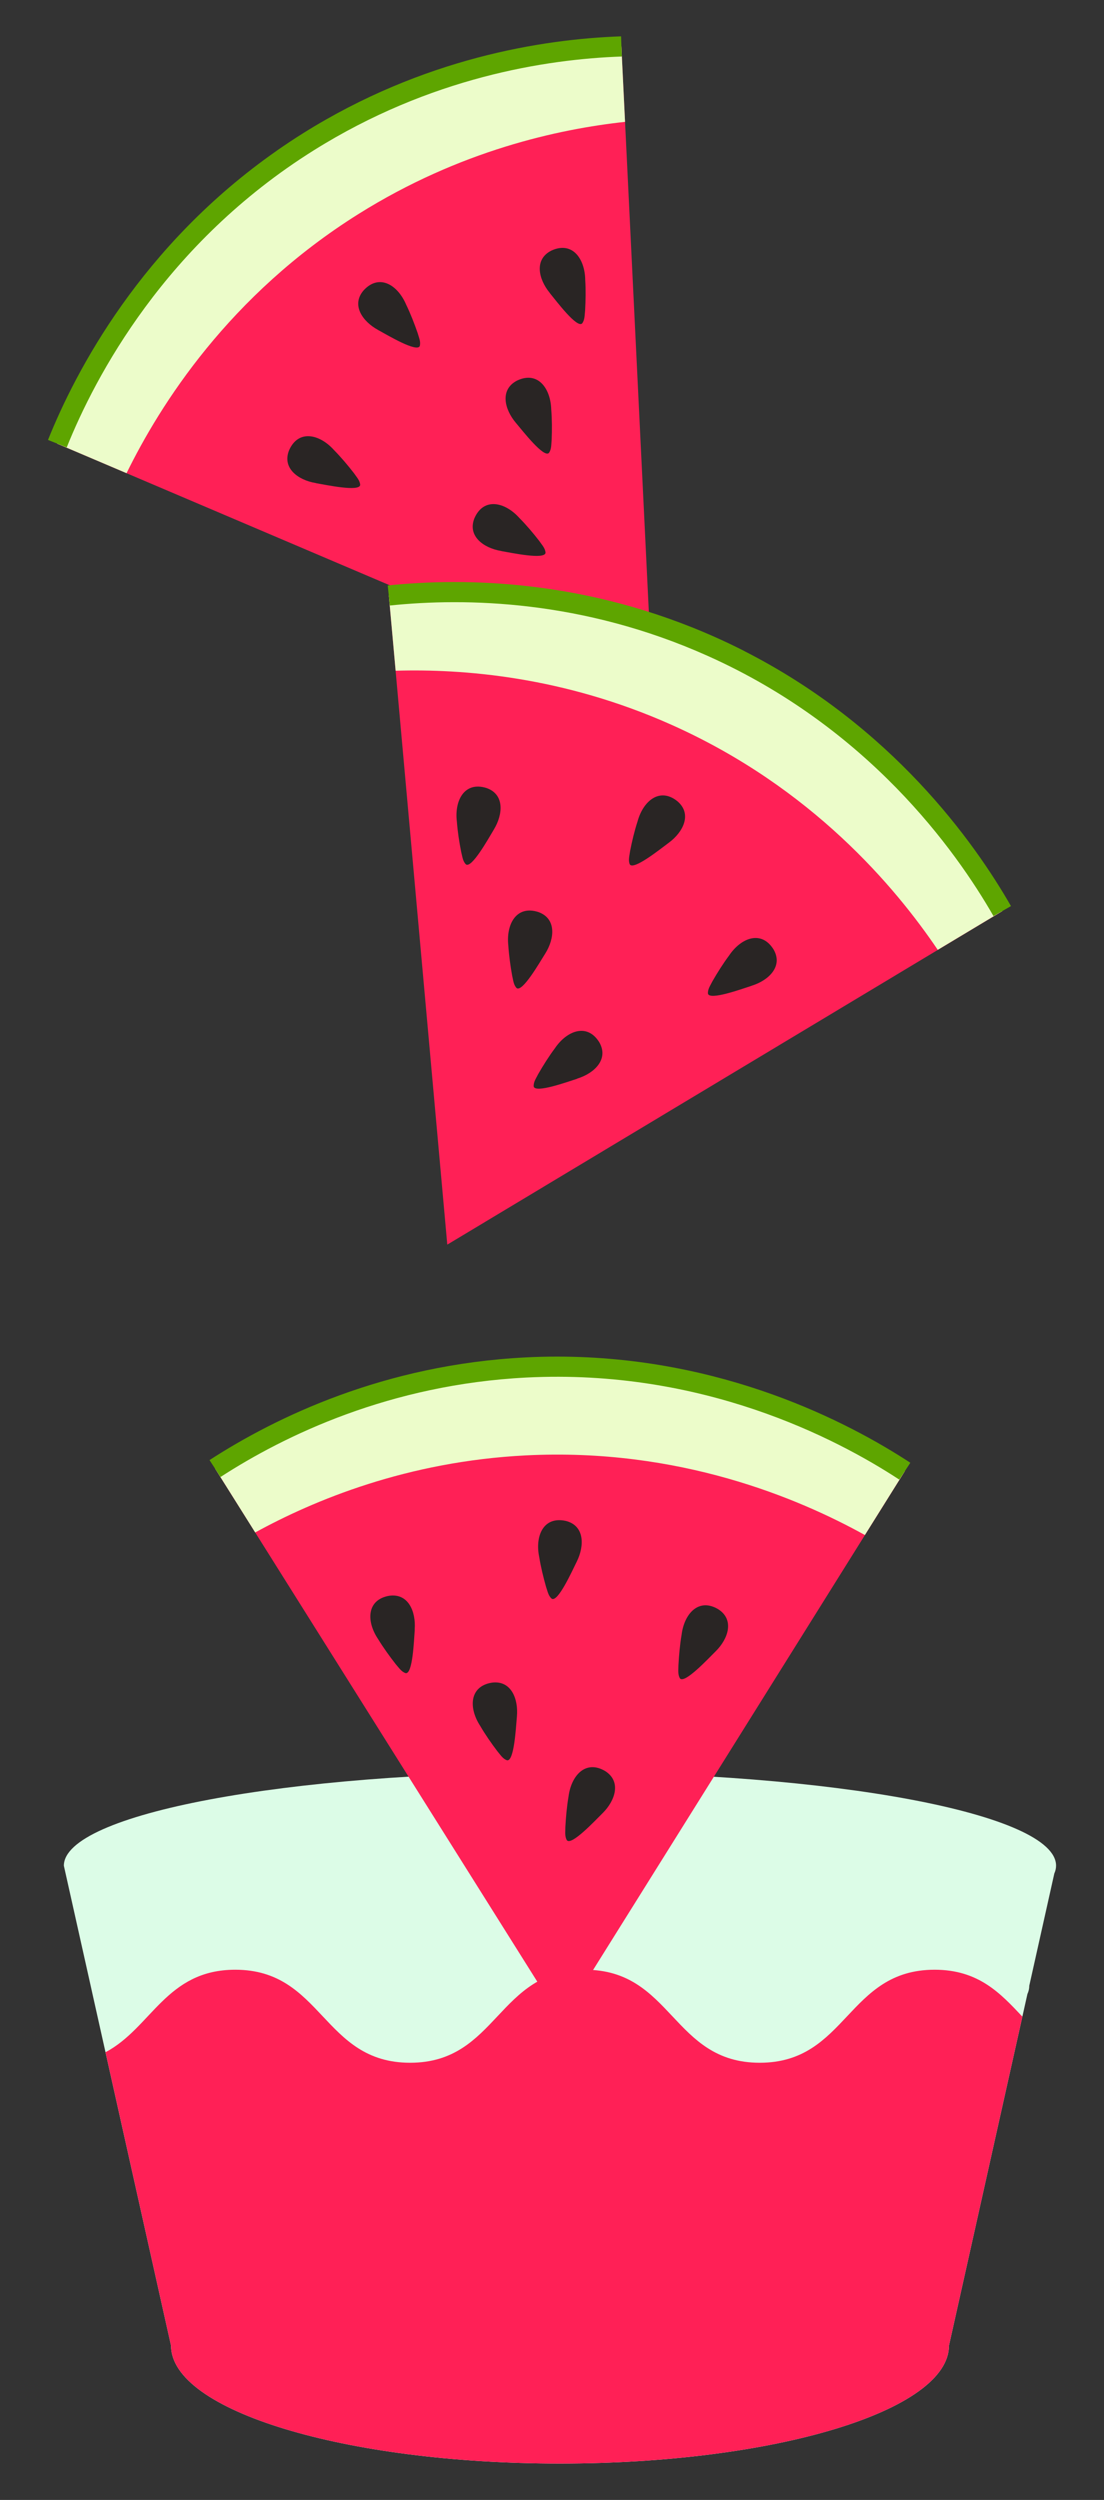 <?xml version="1.0" encoding="UTF-8"?>
<svg id="Layer_1" xmlns="http://www.w3.org/2000/svg" version="1.1" viewBox="0 0 190 430">
  <rect x="0" y="0" width="190" height="430" fill="#333333" stroke="none"/>
  <!-- Generator: Adobe Illustrator 29.5.1, SVG Export Plug-In . SVG Version: 2.1.0 Build 141)  -->
  <defs>
    <style>
      .st0 {
        fill: #ecfcca;
      }

      .st1 {
        fill: #ff2056;
      }

      .st2 {
        fill: #292524;
      }

      .st3 {
        fill: #dcfce7;
      }

      .st4 {
        fill: #5ea500;
      }
    </style>
  </defs>
  <g>
    <path class="st3" d="M96.37,304.83c-47.15,0-85.38,7.19-85.38,16.08l.3,1.34,4.32,19.33h0s.31,1.4.31,1.4l13.51,60.46c0,11.21,29.97,20.3,66.94,20.3s66.95-9.09,66.95-20.3l13.49-60.42v-.02c.22-.47.33-.95.33-1.43v-.02l4.31-19.31c.2-.44.3-.89.3-1.34,0-8.89-38.22-16.08-85.38-16.08Z"/>
    <path class="st1" d="M175.95,346.87l-12.63,56.57c0,11.21-29.97,20.3-66.95,20.3s-66.94-9.09-66.94-20.3l-11.27-50.45c7.94-4.2,10.44-14.19,22.33-14.19,15.04,0,15.04,16,30.09,16s15.04-16,30.09-16,15.04,16,30.08,16,15.05-16,30.1-16c7.56,0,11.32,4.05,15.1,8.07Z"/>
  </g>
  <g>
    <path class="st1" d="M155.72,253.05c-8.24-5.39-32.18-19.5-65.19-17.84-26.13,1.32-44.99,11.86-53.52,17.38l59.64,94.92,59.08-94.47Z"/>
    <path class="st0" d="M155.72,253.05c-8.24-5.39-32.18-19.5-65.19-17.84-26.13,1.32-44.99,11.86-53.52,17.38l6.91,11c10.07-5.52,26.1-12.23,46.61-13.26,26.34-1.33,46.9,7.38,58.32,13.7l6.87-10.98Z"/>
    <path class="st4" d="M95.89,233.34c-1.79,0-3.6.04-5.45.14-24.29,1.23-42.98,10.28-54.38,17.66l1.89,2.91c11.04-7.15,29.15-15.92,52.67-17.11,30.15-1.52,53.14,10.35,64.15,17.56l1.9-2.9c-10.7-7-32.33-18.26-60.78-18.26Z"/>
    <path class="st2" d="M71.38,280.35c-.14,1.79-.34,7.62-1.56,7.44-.75-.24-1.16-.93-1.71-1.54-1.04-1.33-2.12-2.82-3.02-4.29-2.06-3.04-2.02-6.79,1.87-7.48,3.32-.49,4.64,2.73,4.41,5.77v.1Z"/>
    <path class="st2" d="M88.95,295.37c-.16,1.79-.46,7.61-1.68,7.41-.74-.25-1.15-.95-1.68-1.57-1.02-1.34-2.08-2.86-2.94-4.34-2.01-3.07-1.9-6.82,2-7.45,3.33-.44,4.59,2.8,4.31,5.84v.1Z"/>
    <path class="st2" d="M103.63,311.95c-1.28,1.26-5.26,5.52-6.06,4.59-.41-.67-.26-1.47-.27-2.28.09-1.68.25-3.52.54-5.21.45-3.64,2.94-6.44,6.33-4.41,2.82,1.81,1.7,5.1-.47,7.24l-.07.07Z"/>
    <path class="st2" d="M99.22,268.69c-.8,1.61-3.19,6.92-4.26,6.3-.6-.5-.72-1.3-.99-2.07-.46-1.62-.9-3.42-1.17-5.11-.75-3.59.7-7.05,4.56-6.21,3.26.8,3.26,4.28,1.9,7.01l-.04.09Z"/>
    <path class="st2" d="M123.09,284.11c-1.28,1.26-5.25,5.52-6.06,4.59-.41-.67-.27-1.47-.27-2.28.09-1.68.25-3.52.54-5.21.44-3.64,2.94-6.45,6.32-4.41,2.82,1.81,1.71,5.1-.46,7.24l-.07.07Z"/>
  </g>
  <g>
    <path class="st1" d="M9.86,76.32c3.67-9.14,15.22-34.41,43.24-51.95,22.18-13.87,43.68-16.03,53.84-16.39l5.44,111.97L9.86,76.32Z"/>
    <path class="st0" d="M9.86,76.32c3.67-9.14,15.22-34.41,43.24-51.95,22.18-13.87,43.68-16.03,53.84-16.39l.63,12.98c-11.42,1.24-28.4,4.92-45.81,15.81-22.36,13.99-34.23,32.9-39.98,44.62l-11.92-5.07Z"/>
    <path class="st4" d="M47.64,25.91c1.47-1.02,2.98-2.03,4.55-3.01,20.62-12.9,41.12-16.17,54.7-16.65l.12,3.47c-13.15.46-33.01,3.63-52.98,16.12-25.59,16.01-37.64,38.9-42.55,51.12l-3.22-1.29c4.76-11.86,16.06-33.48,39.39-49.76Z"/>
    <path class="st2" d="M94.64,50.43c1.14,1.39,4.64,6.05,5.54,5.21.48-.62.42-1.43.52-2.24.09-1.68.13-3.53.02-5.24-.05-3.67-2.23-6.72-5.82-5.06-3,1.5-2.24,4.89-.31,7.25l.06.08Z"/>
    <path class="st2" d="M88.84,72.8c1.16,1.37,4.73,5.97,5.62,5.12.47-.63.4-1.44.48-2.25.07-1.68.07-3.53-.07-5.24-.11-3.67-2.34-6.68-5.9-4.96-2.98,1.55-2.16,4.93-.19,7.26l.06.08Z"/>
    <path class="st2" d="M86.29,94.79c1.77.3,7.47,1.52,7.6.29-.05-.78-.62-1.35-1.08-2.03-1.03-1.33-2.22-2.74-3.43-3.96-2.45-2.73-6.1-3.6-7.71,0-1.28,3.1,1.53,5.16,4.53,5.67l.1.02Z"/>
    <path class="st2" d="M65.14,56.8c1.58.86,6.58,3.85,7.1,2.73.21-.76-.15-1.48-.37-2.27-.55-1.59-1.22-3.31-1.97-4.86-1.44-3.38-4.61-5.38-7.3-2.48-2.21,2.52-.22,5.37,2.46,6.83l.08.05Z"/>
    <path class="st2" d="M54.39,83.11c1.77.3,7.47,1.52,7.6.3-.05-.78-.62-1.35-1.08-2.03-1.03-1.33-2.22-2.74-3.43-3.97-2.45-2.73-6.1-3.6-7.71,0-1.28,3.1,1.52,5.16,4.53,5.67l.1.02Z"/>
  </g>
  <g>
    <path class="st1" d="M172.49,156.71c-4.9-8.55-19.82-31.98-49.99-45.48-23.88-10.68-45.47-9.85-55.58-8.8l10.06,111.65,95.52-57.36Z"/>
    <path class="st0" d="M172.49,156.71c-4.9-8.55-19.82-31.98-49.99-45.48-23.88-10.68-45.47-9.85-55.58-8.8l1.17,12.94c11.48-.34,28.81.95,47.55,9.33,24.07,10.77,38.44,27.87,45.75,38.68l11.11-6.67Z"/>
    <path class="st4" d="M128.12,111.99c-1.6-.81-3.23-1.6-4.92-2.35-22.2-9.93-42.96-10.34-56.47-8.94l.36,3.45c13.09-1.36,33.2-.96,54.69,8.66,27.56,12.32,42.65,33.34,49.2,44.76l3.01-1.72c-6.36-11.09-20.53-30.94-45.87-43.85Z"/>
    <path class="st2" d="M84.95,142.76c-.93,1.54-3.76,6.63-4.76,5.92-.56-.55-.61-1.36-.82-2.15-.33-1.65-.61-3.48-.74-5.19-.45-3.64,1.29-6.97,5.06-5.81,3.18,1.07,2.89,4.54,1.31,7.14l-.05.09Z"/>
    <path class="st2" d="M93.78,164.11c-.96,1.52-3.86,6.57-4.86,5.85-.55-.56-.59-1.37-.78-2.16-.3-1.66-.55-3.49-.66-5.2-.39-3.65,1.4-6.94,5.16-5.73,3.16,1.12,2.82,4.58,1.19,7.16l-.05.09Z"/>
    <path class="st2" d="M99.33,185.55c-1.71.54-7.19,2.53-7.48,1.33-.06-.78.43-1.43.79-2.16.84-1.46,1.82-3.02,2.85-4.4,2.05-3.04,5.55-4.41,7.64-1.06,1.69,2.9-.8,5.32-3.71,6.24l-.09.03Z"/>
    <path class="st2" d="M115.04,145c-1.45,1.07-5.99,4.72-6.65,3.68-.31-.72-.05-1.49.05-2.3.32-1.65.75-3.45,1.28-5.08.96-3.54,3.83-5.96,6.89-3.46,2.54,2.19.96,5.29-1.49,7.1l-.08.06Z"/>
    <path class="st2" d="M129.32,169.57c-1.71.55-7.19,2.54-7.48,1.34-.06-.78.43-1.43.79-2.16.84-1.46,1.82-3.02,2.85-4.4,2.05-3.05,5.54-4.41,7.64-1.06,1.7,2.89-.79,5.32-3.7,6.24l-.09.03Z"/>
  </g>
</svg>